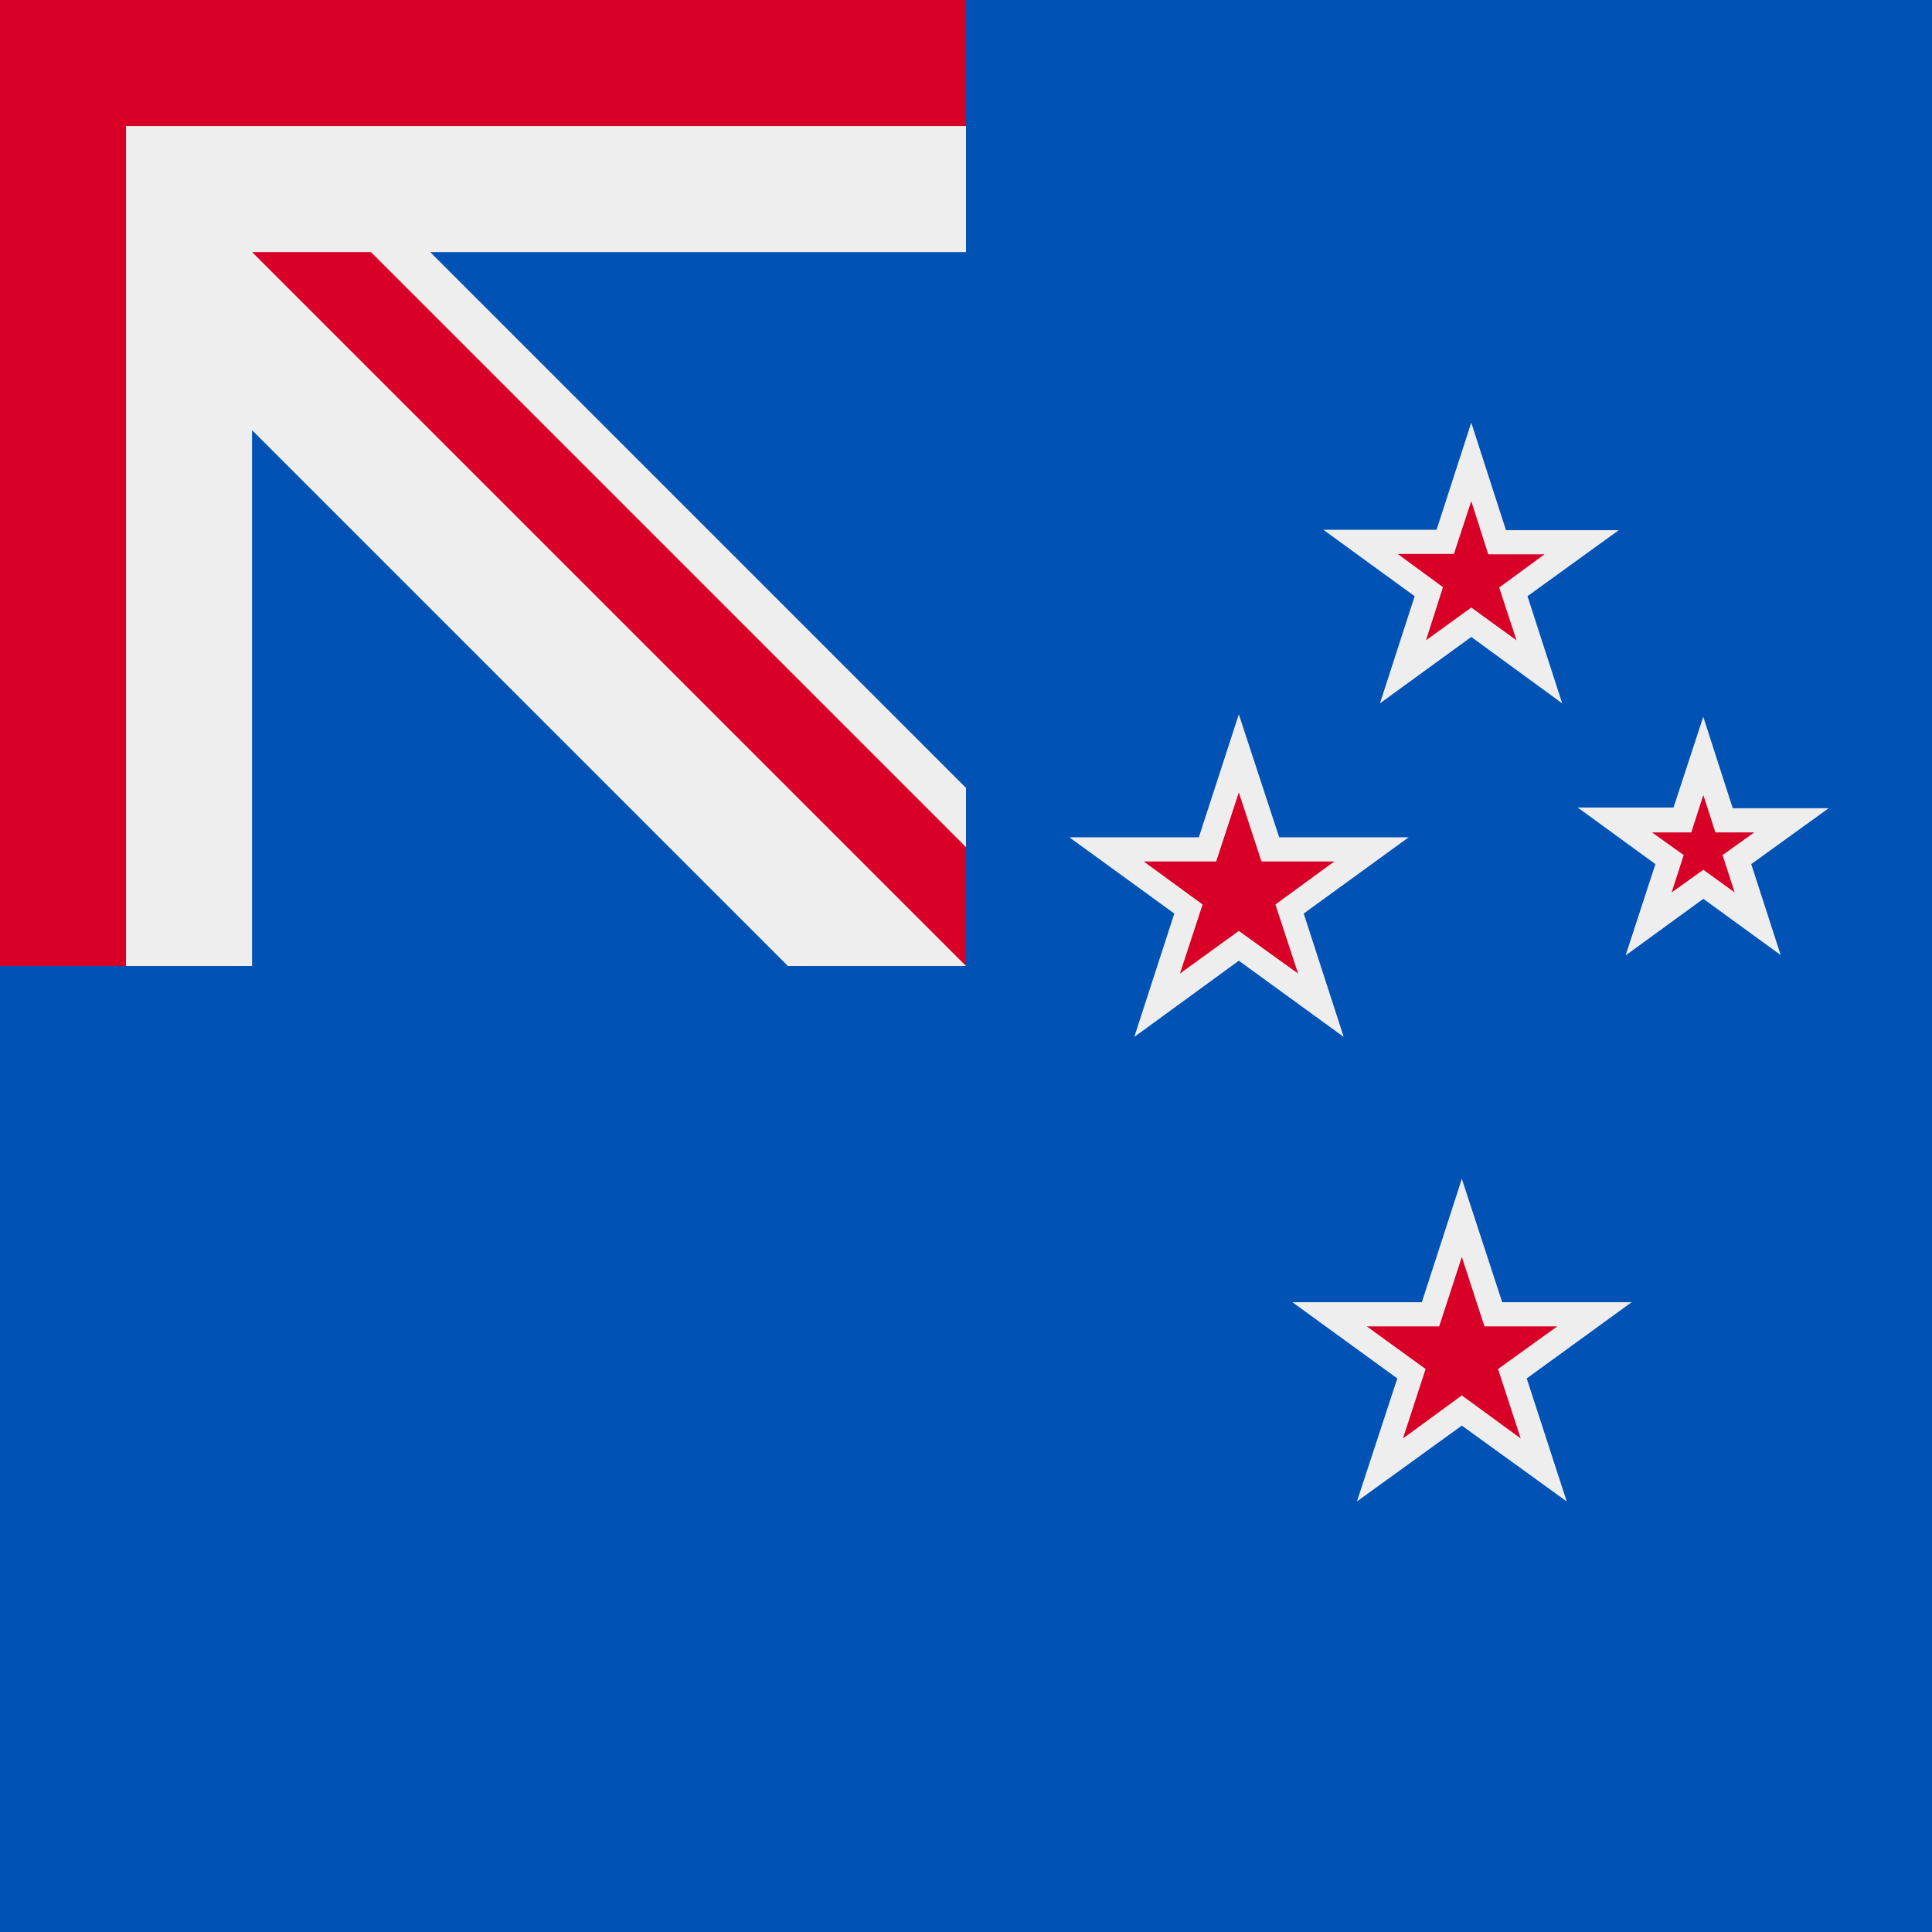 <svg xmlns="http://www.w3.org/2000/svg" width="512" height="512" fill="none"><path fill="#0052B4" d="M0 0h512v512H0z"/><path fill="#EEE" d="M0 0h256v256H0z"/><path fill="#0052B4" d="m66.8 114 142 142h-142V114ZM256 208.8v-142H114l142 142Z"/><path fill="#D80027" d="M256 0H0v256h33.4V33.4H256V0Z"/><path fill="#D80027" d="M256 224.5 98.3 66.8H66.8L256 256v-31.5Zm195.4-24.2 5.5 17h17.9L460.3 228l5.5 17-14.4-10.5-14.5 10.5 5.5-17-14.5-10.5h18l5.5-17Z"/><path fill="#EEE" fill-rule="evenodd" d="m451.4 190 7.8 24.2h25.4L464.1 229l7.8 24.1-20.5-14.9-20.6 15 7.9-24.2-20.6-15h25.4l7.9-24.1Zm0 20.7-3.2 9.9h-10.4l8.4 6-3.2 9.9 8.4-6 8.3 6-3.2-9.9 8.4-6h-10.3l-3.2-9.9Z" clip-rule="evenodd"/><path fill="#D80027" d="m387.4 322.8 8.3 25.5h26.8L400.8 364l8.3 25.5-21.7-15.8-21.7 15.8L374 364l-21.7-15.8h26.8l8.3-25.5Z"/><path fill="#EEE" fill-rule="evenodd" d="m387.4 312.4 10.7 32.7h34.3l-27.8 20.2 10.6 32.6-27.8-20.1-27.8 20.1 10.7-32.6-27.8-20.2h34.3l10.6-32.7Zm0 20.7-6 18.4h-19.2l15.6 11.3-6 18.4 15.6-11.4 15.6 11.4-6-18.4 15.7-11.3h-19.3l-6-18.4Z" clip-rule="evenodd"/><path fill="#D80027" d="m389.9 122.4 6.9 21.3H419l-18 13.1 6.8 21.3-18-13.2-18.1 13.2 6.9-21.3-18.1-13.1h22.3l7-21.3Z"/><path fill="#EEE" fill-rule="evenodd" d="m389.9 112 9.2 28.5H429L404.8 158l9.2 28.4-24.1-17.6-24.2 17.6 9.2-28.4-24.2-17.6h30l9.2-28.4Zm0 20.8-4.6 14h-14.9l12 8.8-4.5 14.1 12-8.7 12 8.7-4.6-14 12-8.8h-14.9l-4.5-14.1Z" clip-rule="evenodd"/><path fill="#D80027" d="m328.3 199.6 8.3 25.5h26.9L341.8 241l8.2 25.5-21.7-15.8-21.7 15.8 8.3-25.5-21.7-15.8h26.9l8.2-25.5Z"/><path fill="#EEE" fill-rule="evenodd" d="m328.3 189.3 10.7 32.6h34.3l-27.8 20.2 10.6 32.7-27.8-20.2-27.7 20.2 10.6-32.7-27.8-20.2h34.3l10.6-32.6Zm0 20.7-6 18.3h-19.2l15.6 11.4-6 18.3 15.6-11.3L344 258l-6-18.3 15.6-11.4h-19.3l-6-18.3Z" clip-rule="evenodd"/></svg>